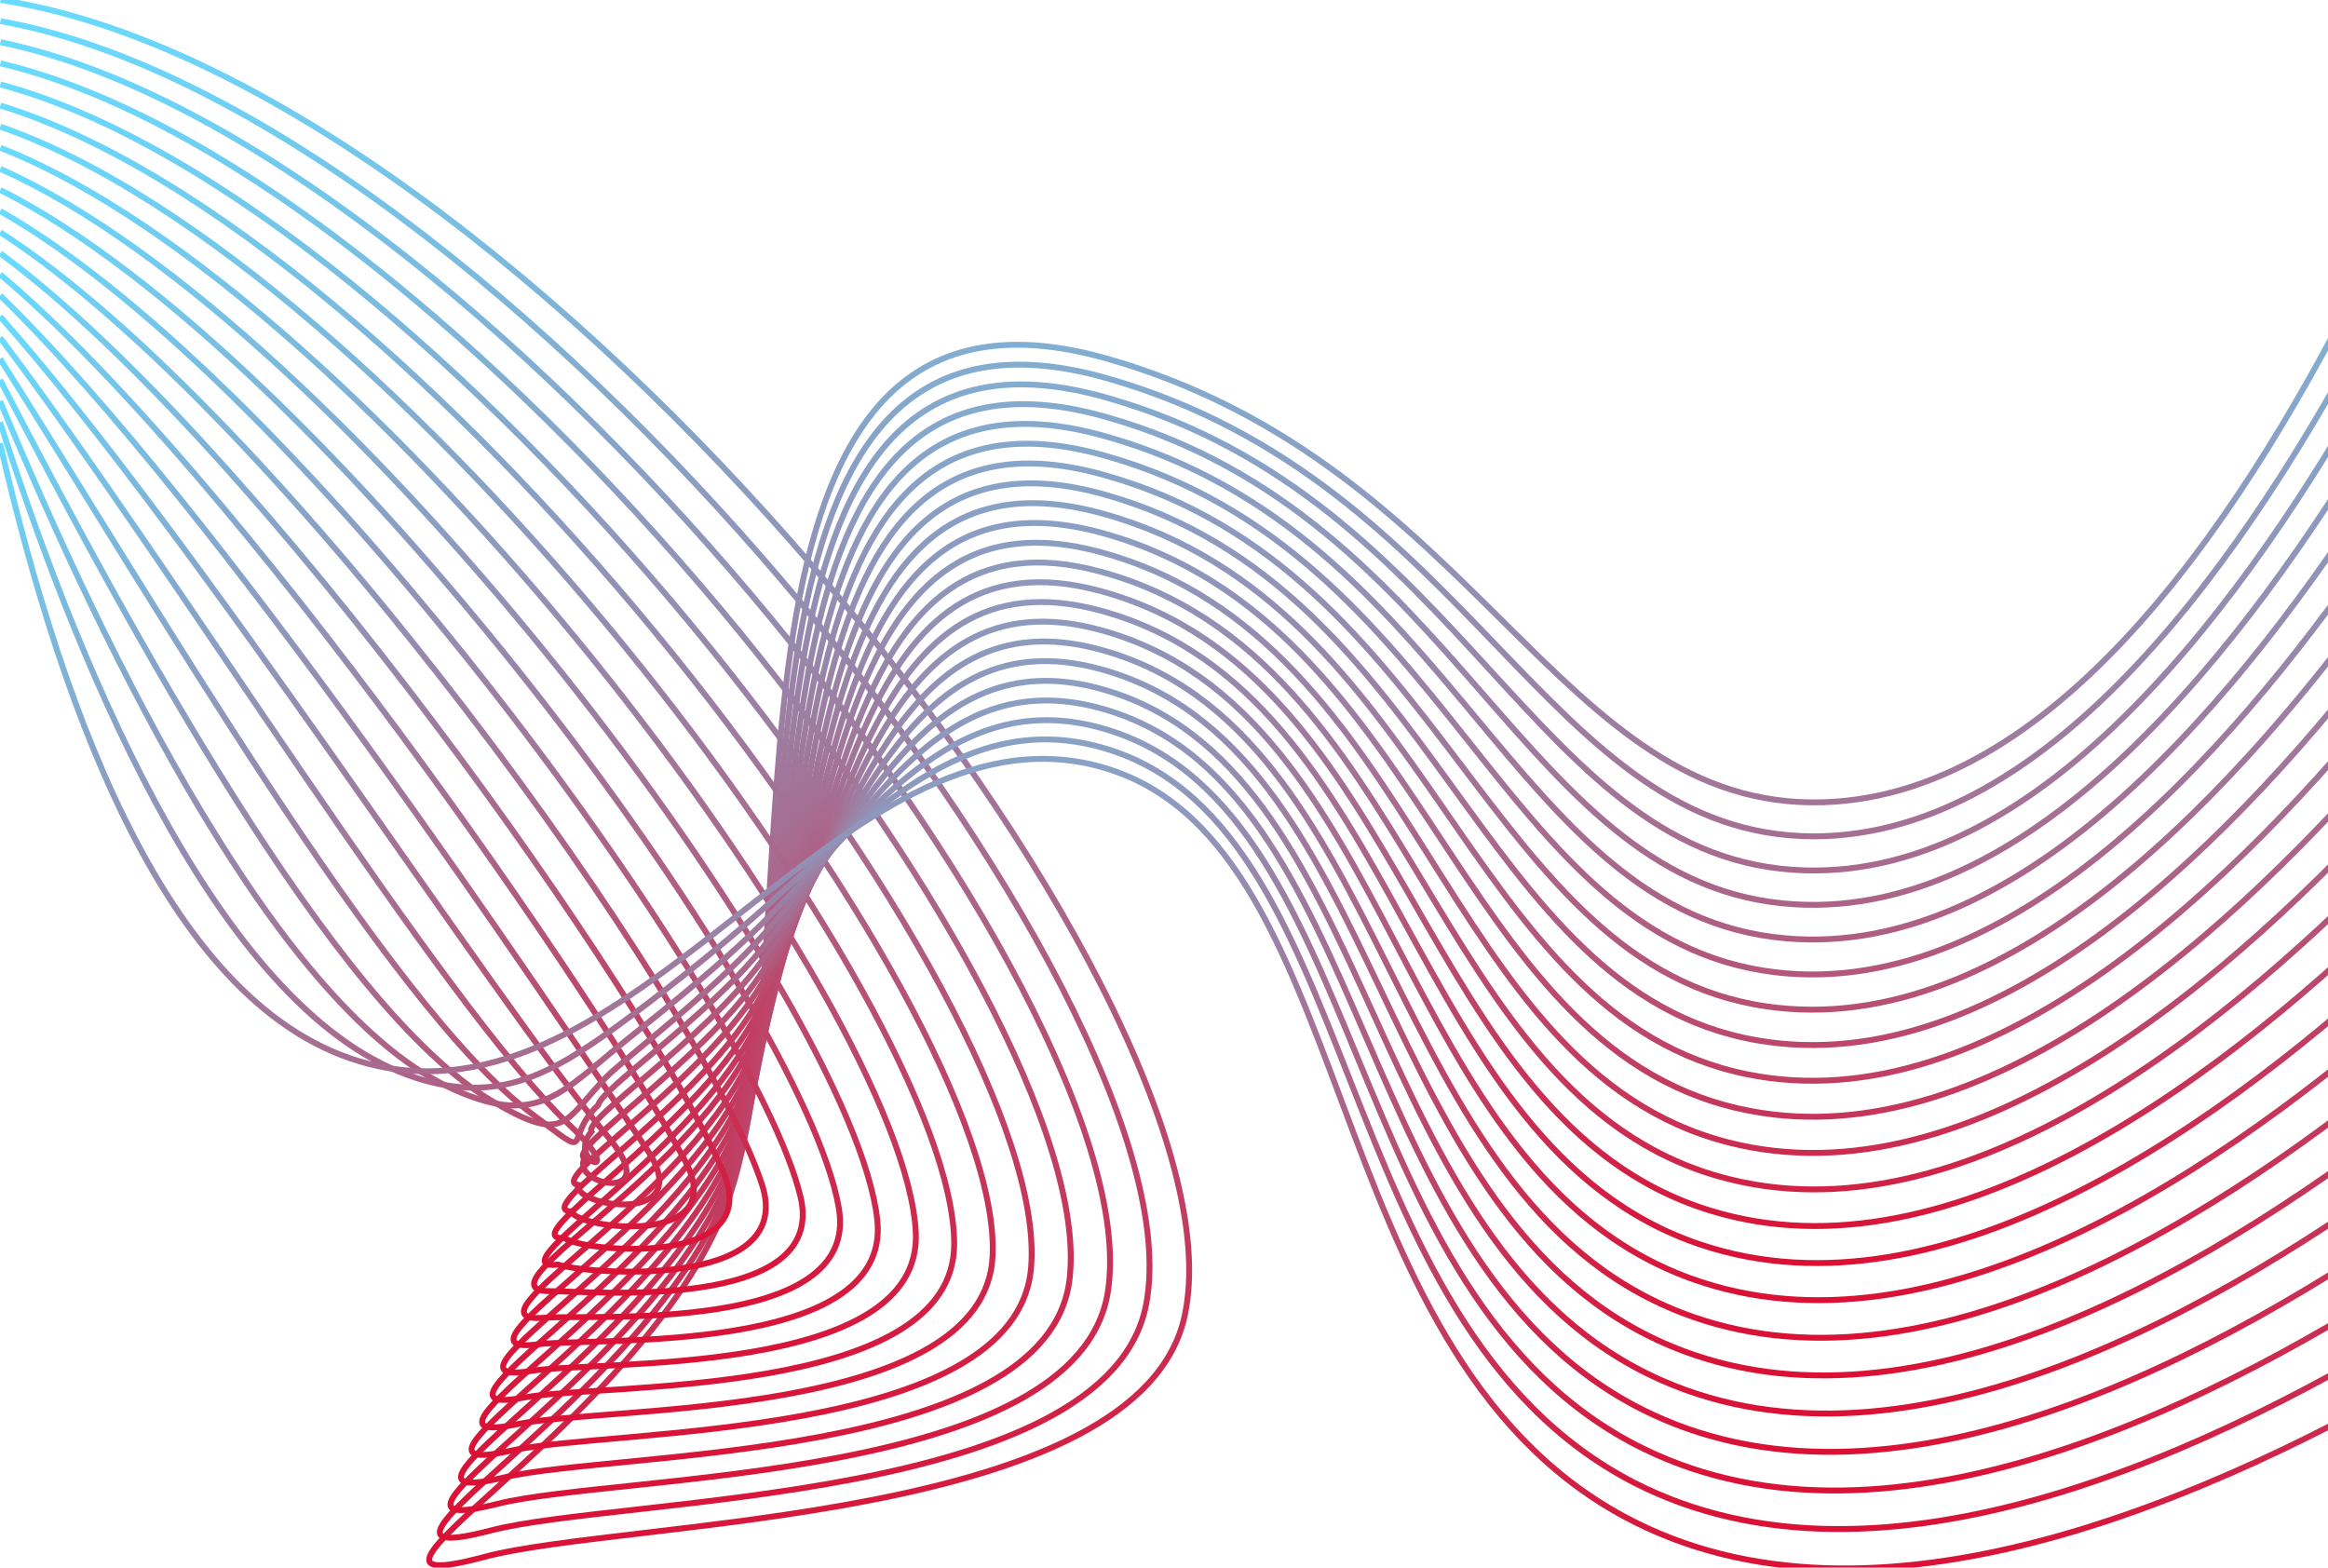 <svg width="790" height="532" viewBox="0 0 790 532" fill="none" xmlns="http://www.w3.org/2000/svg">
<path d="M0.175 0C178.104 27.351 424.839 338.219 402.07 446.317C387.138 517.181 212.209 515.589 164.417 528.37C99.243 545.775 222.648 480.618 247.782 405.291C277.644 315.779 232.316 80.461 376.114 121.836C501.61 157.964 528.784 274.976 618.744 272.266C700.106 269.779 763.488 171.565 804.138 89.512" stroke="url(#paint0_linear_817_3384)" stroke-width="2" stroke-miterlimit="10"/>
<path d="M0.163 7.173C170.626 37.669 407.992 338.728 389.017 442.301C376.575 510.156 210.902 507.893 166.681 519.381C105.377 535.282 223.519 472.66 248.441 400.392C278.303 313.739 237.094 88.542 375.915 128.437C499.756 163.931 524.753 283.666 615.521 283.84C697.033 283.691 762.916 187.602 805.357 107.302" stroke="url(#paint1_linear_817_3384)" stroke-width="2" stroke-miterlimit="10"/>
<path d="M0.148 14.309C163.145 47.951 391.143 339.176 375.975 438.248C366.021 503.095 209.593 500.161 168.944 510.355C111.496 524.702 224.388 464.667 249.099 395.444C278.961 311.651 241.882 96.598 375.714 135.001C497.9 169.874 520.719 292.642 612.309 295.377C693.957 297.864 762.341 203.615 806.587 125.056" stroke="url(#paint2_linear_817_3384)" stroke-width="2" stroke-miterlimit="10"/>
<path d="M0.148 21.496C155.68 58.295 374.308 339.637 362.935 434.246C355.47 496.047 208.287 492.479 171.208 501.38C117.593 514.086 225.271 456.674 249.758 390.51C279.707 309.563 246.672 104.655 375.527 141.554C496.046 175.817 516.663 301.495 609.074 306.903C690.859 311.739 761.756 219.641 807.806 142.797" stroke="url(#paint3_linear_817_3384)" stroke-width="2" stroke-miterlimit="10"/>
<path d="M0.136 28.656C148.277 68.601 357.461 340.034 349.896 430.217C344.919 488.96 206.994 484.758 173.486 492.304C123.716 503.493 226.168 448.692 250.418 385.573C280.417 307.486 251.463 112.723 375.329 148.118C494.193 181.759 512.62 310.209 605.877 318.439C687.774 325.662 761.21 235.653 809.039 160.55" stroke="url(#paint4_linear_817_3384)" stroke-width="2" stroke-miterlimit="10"/>
<path d="M0.124 35.817C140.824 78.92 340.614 340.407 336.844 426.189C334.356 481.836 205.7 477.037 175.751 483.291C129.862 492.864 227.089 440.698 251.078 380.638C281.139 305.398 256.254 120.804 375.142 154.694C492.326 187.727 508.564 318.986 602.654 329.989C684.688 339.587 760.675 251.666 810.271 178.316" stroke="url(#paint5_linear_817_3384)" stroke-width="2" stroke-miterlimit="10"/>
<path d="M0.124 42.99C133.371 89.238 323.755 340.593 323.804 422.173C323.804 474.675 204.356 469.292 178.015 474.265C135.984 482.184 228.009 432.716 251.737 375.714C281.873 303.309 261.032 128.847 374.918 161.271C490.447 193.669 504.47 327.738 599.419 341.538C681.54 353.473 760.04 267.728 811.478 196.081" stroke="url(#paint6_linear_817_3384)" stroke-width="2" stroke-miterlimit="10"/>
<path d="M0.112 50.151C125.906 99.545 306.87 340.78 310.765 418.145C313.253 467.476 203.137 461.534 180.292 465.251C142.106 471.467 228.967 424.734 252.459 370.766C282.694 301.146 265.822 137.14 374.806 167.822C488.606 199.86 500.476 336.453 596.284 353.063C678.566 367.335 759.555 283.741 812.784 213.822" stroke="url(#paint7_linear_817_3384)" stroke-width="2" stroke-miterlimit="10"/>
<path d="M0.1 57.313C118.453 109.864 289.937 340.892 297.713 414.118C302.616 460.229 201.906 453.764 182.557 456.226C148.253 460.602 229.926 416.753 253.069 365.856C283.392 299.12 270.489 145.246 374.558 174.4C486.691 205.841 496.383 345.156 593.012 364.613C675.407 381.197 758.934 299.779 813.954 231.588" stroke="url(#paint8_linear_817_3384)" stroke-width="2" stroke-miterlimit="10"/>
<path d="M0.1 64.473C111 120.17 272.953 340.904 284.673 410.089C291.94 452.943 200.686 445.956 184.822 447.212C154.412 449.611 230.859 408.772 253.729 360.92C284.188 297.031 275.329 153.302 374.422 180.988C484.887 211.833 492.389 353.858 589.852 376.174C672.371 395.059 758.424 315.816 815.249 249.366" stroke="url(#paint9_linear_817_3384)" stroke-width="2" stroke-miterlimit="10"/>
<path d="M0.087 71.635C103.547 130.489 255.869 340.842 271.634 406.062C281.189 445.621 199.566 438.124 187.024 438.199C160.596 438.348 231.817 400.803 254.326 355.985C284.935 294.93 280.045 161.395 374.11 187.553C482.896 217.813 488.209 362.524 586.517 387.712C669.161 408.847 757.727 331.841 816.343 267.119" stroke="url(#paint10_linear_817_3384)" stroke-width="2" stroke-miterlimit="10"/>
<path d="M0.075 78.808C96.094 140.795 238.674 340.705 258.594 402.046C270.352 438.261 198.173 432.293 189.364 429.173C167.117 431.659 232.913 392.833 255.048 351.061C285.831 292.841 284.91 169.463 373.974 194.129C481.104 223.78 484.227 371.176 583.357 399.261C666.137 422.695 757.217 347.878 817.638 284.884" stroke="url(#paint11_linear_817_3384)" stroke-width="2" stroke-miterlimit="10"/>
<path d="M0.075 85.969C88.629 151.114 221.304 340.519 245.542 398.018C259.403 430.889 196.904 424.722 191.628 420.16C173.288 421.303 234.02 384.877 255.707 346.126C286.702 290.752 289.688 177.532 373.775 200.669C479.238 229.723 480.183 379.792 580.147 410.773C663.064 436.471 756.644 363.879 818.87 302.613" stroke="url(#paint12_linear_817_3384)" stroke-width="2" stroke-miterlimit="10"/>
<path d="M0.063 93.13C81.176 161.42 203.748 340.345 232.503 393.99C248.33 423.529 195.623 417.151 193.931 411.134C179.485 410.923 235.153 376.92 256.405 341.203C287.648 288.664 294.516 185.588 373.626 207.27C477.422 235.715 476.19 388.445 576.975 422.348C660.029 450.283 756.147 379.941 820.127 320.403" stroke="url(#paint13_linear_817_3384)" stroke-width="2" stroke-miterlimit="10"/>
<path d="M0.049 100.29C73.721 171.738 185.978 340.232 219.461 389.961C237.129 416.205 194.352 409.579 196.156 402.119C185.617 400.541 236.246 368.988 257.025 336.229C288.567 286.5 299.267 193.606 373.387 213.796C475.528 241.632 472.119 397.01 573.713 433.846C656.916 464.032 755.511 395.928 821.319 338.118" stroke="url(#paint14_linear_817_3384)" stroke-width="2" stroke-miterlimit="10"/>
<path d="M0.049 107.452C66.268 182.046 168.023 340.295 206.408 385.934C225.806 408.971 193.07 402.009 198.433 393.108C191.788 390.174 237.415 361.07 257.684 331.344C289.574 284.574 304.058 201.688 373.188 220.411C473.674 247.613 468.1 405.652 570.502 445.435C653.867 477.833 754.938 411.992 822.551 355.923" stroke="url(#paint15_linear_817_3384)" stroke-width="2" stroke-miterlimit="10"/>
<path d="M0.036 114.612C58.815 192.363 149.795 340.605 193.369 381.905C214.409 401.859 191.801 394.437 200.697 384.081C197.96 379.792 238.622 353.187 258.344 326.408C290.632 282.572 308.848 209.731 373.002 226.95C471.821 253.518 464.094 414.179 567.28 456.946C650.807 491.557 754.366 427.992 823.77 373.65" stroke="url(#paint16_linear_817_3384)" stroke-width="2" stroke-miterlimit="10"/>
<path d="M0.024 121.785C51.349 202.669 131.504 341.251 180.329 377.889C202.987 394.884 190.519 386.865 202.962 375.067C204.132 369.423 239.879 345.329 258.953 321.472C291.727 280.632 313.601 217.774 372.753 233.551C469.917 259.472 460.05 422.794 564.02 468.52C647.708 505.332 753.756 444.053 824.953 391.44" stroke="url(#paint17_linear_817_3384)" stroke-width="2" stroke-miterlimit="10"/>
<path d="M0.024 128.948C43.896 212.989 113.189 342.235 167.289 373.862C191.577 388.06 191.042 381.197 205.226 366.055C211.137 359.739 241.173 337.461 259.675 316.55C292.996 278.781 318.454 225.795 372.616 240.129C468.125 265.391 456.106 431.349 560.847 480.071C644.722 519.083 753.234 460.08 826.234 409.207" stroke="url(#paint18_linear_817_3384)" stroke-width="2" stroke-miterlimit="10"/>
<path d="M0.012 136.145C36.444 223.332 94.974 343.589 154.3 369.87C180.317 381.408 188.841 372.767 207.567 357.065C216.961 349.183 242.567 329.801 260.398 311.65C294.378 277.076 323.307 233.862 372.48 246.729C466.347 271.308 452.187 439.939 557.7 491.644C641.762 532.845 752.724 476.154 827.516 426.997" stroke="url(#paint19_linear_817_3384)" stroke-width="2" stroke-miterlimit="10"/>
<path d="M0 143.269C28.991 233.614 76.932 345.118 141.198 365.805C169.032 374.769 186.999 364.562 209.769 348.015C222.809 338.529 243.861 322.081 260.995 306.69C295.734 275.473 328.073 241.769 372.219 253.232C464.493 276.977 448.23 448.268 554.415 503.119C638.726 546.396 752.09 492.104 828.686 444.688" stroke="url(#paint20_linear_817_3384)" stroke-width="2" stroke-miterlimit="10"/>
<path d="M0 150.43C21.538 243.92 59.114 346.859 128.158 361.778C217.334 381.11 286.092 237.903 372.032 259.833C462.639 282.97 444.199 456.971 551.205 514.694C635.652 560.271 751.53 508.18 829.918 462.479" stroke="url(#paint21_linear_817_3384)" stroke-width="2" stroke-miterlimit="10"/>
<defs>
<linearGradient id="paint0_linear_817_3384" x1="402.157" y1="0" x2="402.157" y2="531.213" gradientUnits="userSpaceOnUse">
<stop stop-color="#68DBFF"/>
<stop offset="1" stop-color="#DA1135"/>
</linearGradient>
<linearGradient id="paint1_linear_817_3384" x1="402.76" y1="7.173" x2="402.76" y2="521.872" gradientUnits="userSpaceOnUse">
<stop stop-color="#68DBFF"/>
<stop offset="1" stop-color="#DA1135"/>
</linearGradient>
<linearGradient id="paint2_linear_817_3384" x1="403.367" y1="14.309" x2="403.367" y2="512.493" gradientUnits="userSpaceOnUse">
<stop stop-color="#68DBFF"/>
<stop offset="1" stop-color="#DA1135"/>
</linearGradient>
<linearGradient id="paint3_linear_817_3384" x1="403.977" y1="21.496" x2="403.977" y2="503.156" gradientUnits="userSpaceOnUse">
<stop stop-color="#68DBFF"/>
<stop offset="1" stop-color="#DA1135"/>
</linearGradient>
<linearGradient id="paint4_linear_817_3384" x1="404.588" y1="28.656" x2="404.588" y2="493.764" gradientUnits="userSpaceOnUse">
<stop stop-color="#68DBFF"/>
<stop offset="1" stop-color="#DA1135"/>
</linearGradient>
<linearGradient id="paint5_linear_817_3384" x1="405.197" y1="35.817" x2="405.197" y2="484.43" gradientUnits="userSpaceOnUse">
<stop stop-color="#68DBFF"/>
<stop offset="1" stop-color="#DA1135"/>
</linearGradient>
<linearGradient id="paint6_linear_817_3384" x1="405.801" y1="42.99" x2="405.801" y2="475.101" gradientUnits="userSpaceOnUse">
<stop stop-color="#68DBFF"/>
<stop offset="1" stop-color="#DA1135"/>
</linearGradient>
<linearGradient id="paint7_linear_817_3384" x1="406.448" y1="50.151" x2="406.448" y2="465.808" gradientUnits="userSpaceOnUse">
<stop stop-color="#68DBFF"/>
<stop offset="1" stop-color="#DA1135"/>
</linearGradient>
<linearGradient id="paint8_linear_817_3384" x1="407.027" y1="57.313" x2="407.027" y2="456.527" gradientUnits="userSpaceOnUse">
<stop stop-color="#68DBFF"/>
<stop offset="1" stop-color="#DA1135"/>
</linearGradient>
<linearGradient id="paint9_linear_817_3384" x1="407.674" y1="64.473" x2="407.674" y2="447.313" gradientUnits="userSpaceOnUse">
<stop stop-color="#68DBFF"/>
<stop offset="1" stop-color="#DA1135"/>
</linearGradient>
<linearGradient id="paint10_linear_817_3384" x1="408.215" y1="71.635" x2="408.215" y2="438.719" gradientUnits="userSpaceOnUse">
<stop stop-color="#68DBFF"/>
<stop offset="1" stop-color="#DA1135"/>
</linearGradient>
<linearGradient id="paint11_linear_817_3384" x1="408.857" y1="78.808" x2="408.857" y2="431.574" gradientUnits="userSpaceOnUse">
<stop stop-color="#68DBFF"/>
<stop offset="1" stop-color="#DA1135"/>
</linearGradient>
<linearGradient id="paint12_linear_817_3384" x1="409.472" y1="85.969" x2="409.472" y2="423.826" gradientUnits="userSpaceOnUse">
<stop stop-color="#68DBFF"/>
<stop offset="1" stop-color="#DA1135"/>
</linearGradient>
<linearGradient id="paint13_linear_817_3384" x1="410.095" y1="93.13" x2="410.095" y2="428.661" gradientUnits="userSpaceOnUse">
<stop stop-color="#68DBFF"/>
<stop offset="1" stop-color="#DA1135"/>
</linearGradient>
<linearGradient id="paint14_linear_817_3384" x1="410.684" y1="100.29" x2="410.684" y2="441.253" gradientUnits="userSpaceOnUse">
<stop stop-color="#68DBFF"/>
<stop offset="1" stop-color="#DA1135"/>
</linearGradient>
<linearGradient id="paint15_linear_817_3384" x1="411.3" y1="107.452" x2="411.3" y2="454.014" gradientUnits="userSpaceOnUse">
<stop stop-color="#68DBFF"/>
<stop offset="1" stop-color="#DA1135"/>
</linearGradient>
<linearGradient id="paint16_linear_817_3384" x1="411.903" y1="114.612" x2="411.903" y2="466.792" gradientUnits="userSpaceOnUse">
<stop stop-color="#68DBFF"/>
<stop offset="1" stop-color="#DA1135"/>
</linearGradient>
<linearGradient id="paint17_linear_817_3384" x1="412.488" y1="121.785" x2="412.488" y2="479.724" gradientUnits="userSpaceOnUse">
<stop stop-color="#68DBFF"/>
<stop offset="1" stop-color="#DA1135"/>
</linearGradient>
<linearGradient id="paint18_linear_817_3384" x1="413.129" y1="128.948" x2="413.129" y2="492.728" gradientUnits="userSpaceOnUse">
<stop stop-color="#68DBFF"/>
<stop offset="1" stop-color="#DA1135"/>
</linearGradient>
<linearGradient id="paint19_linear_817_3384" x1="413.764" y1="136.145" x2="413.764" y2="505.851" gradientUnits="userSpaceOnUse">
<stop stop-color="#68DBFF"/>
<stop offset="1" stop-color="#DA1135"/>
</linearGradient>
<linearGradient id="paint20_linear_817_3384" x1="414.343" y1="143.269" x2="414.343" y2="518.926" gradientUnits="userSpaceOnUse">
<stop stop-color="#68DBFF"/>
<stop offset="1" stop-color="#DA1135"/>
</linearGradient>
<linearGradient id="paint21_linear_817_3384" x1="414.959" y1="150.43" x2="414.959" y2="532.301" gradientUnits="userSpaceOnUse">
<stop stop-color="#68DBFF"/>
<stop offset="1" stop-color="#DA1135"/>
</linearGradient>
</defs>
</svg>

